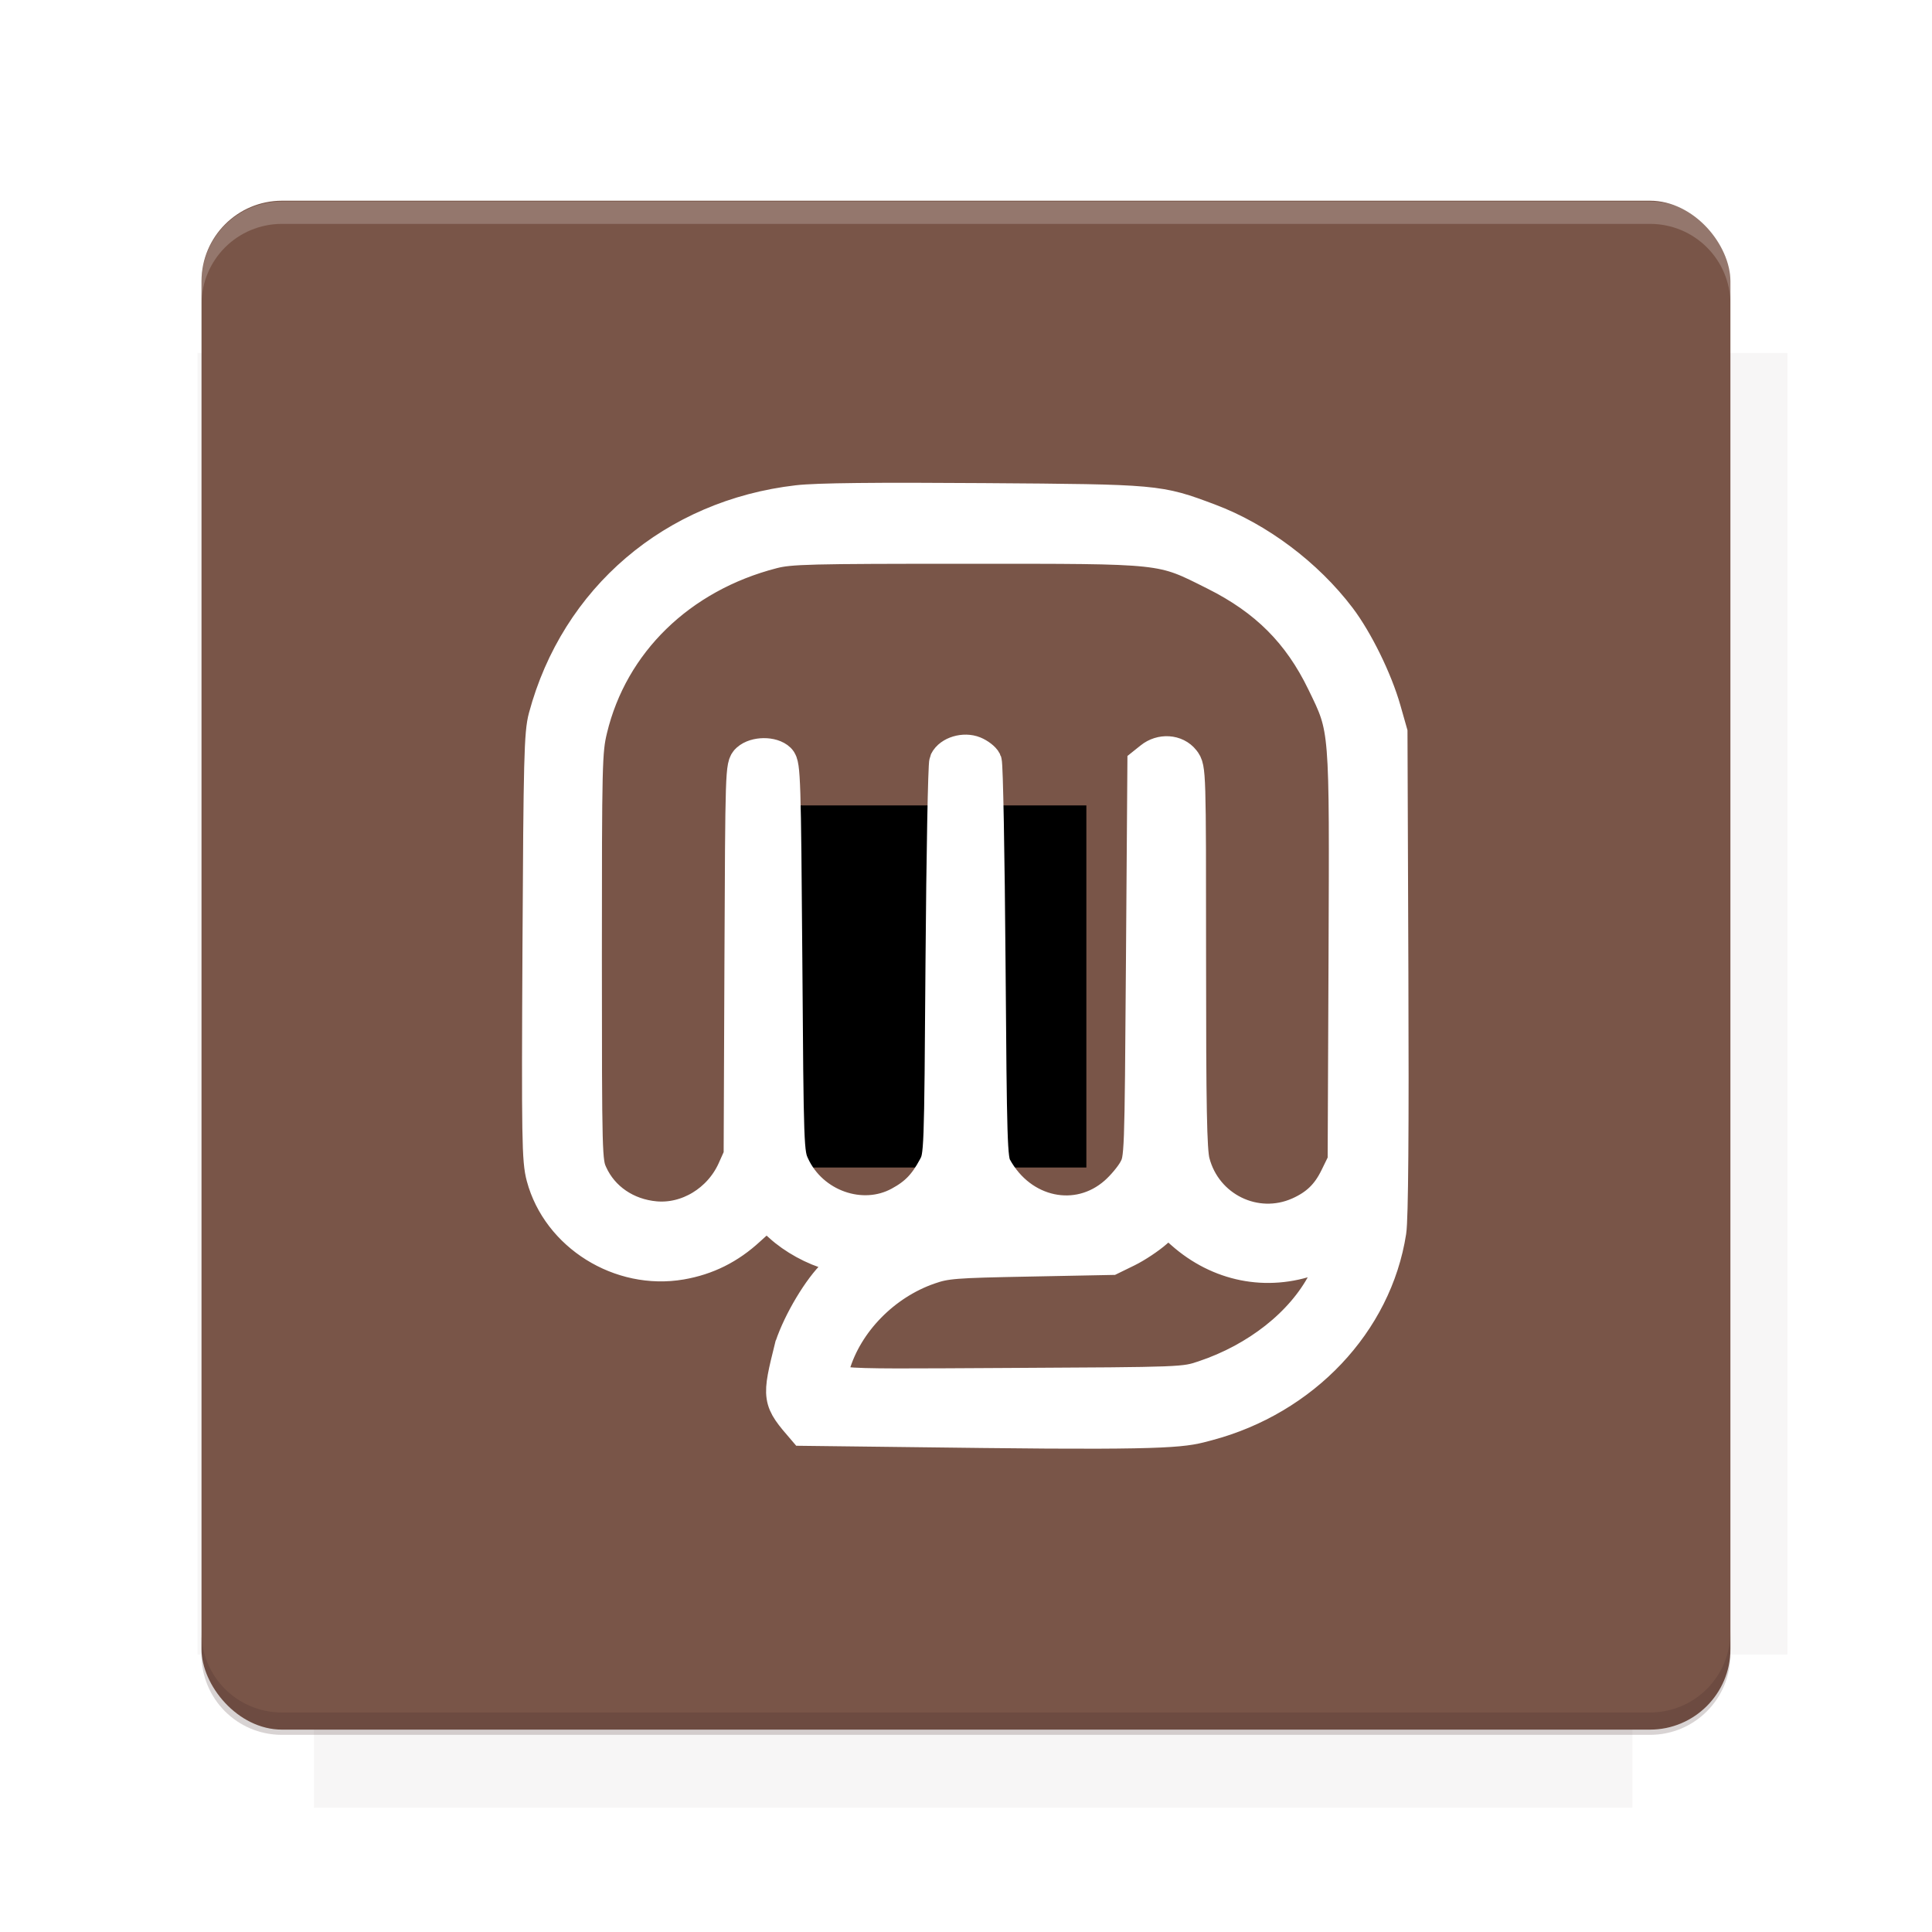 <?xml version="1.0" encoding="UTF-8"?>
<svg version="1.1" viewBox="0 0 26.95 26.95" xmlns="http://www.w3.org/2000/svg" xmlns:osb="http://www.openswatchbook.org/uri/2009/osb" xmlns:xlink="http://www.w3.org/1999/xlink">
    <defs>
        <filter id="filter6206-7" color-interpolation-filters="sRGB">
            <feGaussianBlur stdDeviation="0.658"/>
        </filter>
    </defs>
    <g transform="translate(0 -1025.4)">
        <path transform="matrix(1.011 0 0 .998 -.088 2.579)" d="m4.418 1028.2v1.605h-1.605v18.192h1.605v2.14h18.192v-2.14h2.14v-18.192h-2.14v-1.605h-18.192z" fill="#3e2723" filter="url(#filter6206-7)" opacity=".2"/>
        <rect x="2.811" y="1028.2" width="21.327" height="21.327" rx="1.123" ry="1.123" fill="#795548"/>
        <g transform="translate(-20.925 990.46)">
            <path d="m0 0h48v48h-48z" fill="none"/>
            <g transform="matrix(.336 0 0 .336 1.434 68.477)">
                <path d="m0 0h48v48h-48z" fill="none"/>
            </g>
            <g transform="matrix(.372 0 0 .372 36.377 59.287)">
                <path d="m0 0h48v48h-48z" fill="none"/>
                <g transform="matrix(2.689 0 0 2.689 -77.724 -45.422)">
                    <path d="m0 0h48v48h-48z" fill="none"/>
                </g>
            </g>
        </g>
        <path transform="translate(0 1025.4)" d="m3.934 2.811c-0.622 0-1.123 0.501-1.123 1.123v0.312c0-0.622 0.501-1.123 1.123-1.123h19.082c0.622 0 1.123 0.501 1.123 1.123v-0.312c0-0.622-0.501-1.123-1.123-1.123h-19.082z" fill="#fff" opacity=".2"/>
        <rect x="120" y="512.36" width="40" height="40" fill="none"/>
        <rect x="120" y="592.36" width="40" height="40" fill="none"/>
        <rect x="120" y="632.36" width="40" height="40" fill="none"/>
        <rect x="120" y="552.36" width="40" height="40" fill="none"/>
        <rect x="120" y="672.36" width="40" height="40" fill="none"/>
        <rect x="200" y="512.36" width="40" height="40" fill="none"/>
        <rect x="200" y="592.36" width="40" height="40" fill="none"/>
        <rect x="200" y="632.36" width="40" height="40" fill="none"/>
        <rect x="200" y="552.36" width="40" height="40" fill="none"/>
        <rect x="200" y="672.36" width="40" height="40" fill="none"/>
        <rect x="280" y="512.36" width="40" height="40" fill="none"/>
        <rect x="280" y="592.36" width="40" height="40" fill="none"/>
        <rect x="280" y="632.36" width="40" height="40" fill="none"/>
        <rect x="280" y="552.36" width="40" height="40" fill="none"/>
        <rect x="280" y="672.36" width="40" height="40" fill="none"/>
        <rect x="160" y="512.36" width="40" height="40" fill="none"/>
        <rect x="160" y="592.36" width="40" height="40" fill="none"/>
        <rect x="160" y="632.36" width="40" height="40" fill="none"/>
        <rect x="160" y="552.36" width="40" height="40" fill="none"/>
        <rect x="160" y="672.36" width="40" height="40" fill="none"/>
        <rect x="240" y="512.36" width="40" height="40" fill="none"/>
        <rect x="240" y="592.36" width="40" height="40" fill="none"/>
        <rect x="240" y="632.36" width="40" height="40" fill="none"/>
        <rect x="240" y="552.36" width="40" height="40" fill="none"/>
        <rect x="240" y="672.36" width="40" height="40" fill="none"/>
        <rect x="120" y="712.36" width="40" height="40" fill="none"/>
        <rect x="200" y="712.36" width="40" height="40" fill="none"/>
        <rect x="280" y="712.36" width="40" height="40" fill="none"/>
        <rect x="160" y="712.36" width="40" height="40" fill="none"/>
        <rect x="240" y="712.36" width="40" height="40" fill="none"/>
        <rect x="320" y="552.36" width="40" height="40" fill="none"/>
        <rect x="320" y="592.36" width="40" height="40" fill="none"/>
        <rect x="320" y="672.36" width="40" height="40" fill="none"/>
        <rect x="320" y="512.36" width="40" height="40" fill="none"/>
        <rect x="320" y="632.36" width="40" height="40" fill="none"/>
        <rect x="320" y="712.36" width="40" height="40" fill="none"/>
        <rect x="150" y="542.36" width="180" height="180" fill="none"/>
        <g transform="matrix(.373 0 0 .373 4.438 1028.8)">
            <path d="m0 0h48v48h-48z" fill="none"/>
        </g>
        <g transform="matrix(.365 0 0 .365 4.815 1028.8)">
            <path d="m0 0h48v48h-48z" fill="none"/>
        </g>
        <g transform="matrix(.416 0 0 .416 79.055 989.88)">
            <g transform="matrix(.062 0 0 .062 -26.473 173.71)">
                <g transform="matrix(38.618 0 0 38.618 13804 -12696)">
                    <g transform="matrix(.714 0 0 .714 -375.49 176.57)">
                        <path transform="matrix(1.4 0 0 1.4 525.63 -247.17)" d="m490.56 95.75c-121.72 0.185-342.34 0.091-468.16 0.094-1.555 6.974-2.406 14.232-2.406 21.688v76.344c139.06 0.494 331.32 0.255 472.97 0.25v-76.594c0-7.487-0.839-14.78-2.406-21.781zm-307.19 197.94c-52.495-3e-3 -106.38 0.12-163.38 0.375v92.844c191.76-0.263 282.43-0.093 472.97-0.219v-92.25c-109.29-0.355-208.43-0.744-309.59-0.75z" opacity="0"/>
                    </g>
                </g>
            </g>
        </g>
        <path d="m23.015 1049.6c0.622 0 1.123-0.501 1.123-1.123v-0.312c0 0.622-0.501 1.123-1.123 1.123h-19.082c-0.622 0-1.123-0.501-1.123-1.123v0.312c0 0.622 0.501 1.123 1.123 1.123h19.082z" fill="#3e2723" opacity=".2"/>
    </g>
    <g>
        <flowRoot fill="#000000" font-family="Roboto" font-size="3.75px" letter-spacing="0px" stroke-width="1px" word-spacing="0px" style="line-height:125%" xml:space="preserve"><flowRegion><rect x="10.664" y="11.235" width="4.49" height="5.051"/></flowRegion><flowPara>your</flowPara></flowRoot>
        <g transform="matrix(1.246 0 0 1.246 -3.466 -3.999)">
            <g transform="translate(743.74 3.209)">
                <path d="m-422.54-36.546v-216.62h216.62 216.62v216.62 216.62h-216.62-216.62v-216.62z" fill="#fdfdfd"/>
                <path d="m-732.09 15.077c0.093-0.278 0.315-0.649 0.483-0.807 0.139-0.13 0.13-0.197-0.035-0.241-0.201-0.054-0.425-0.177-0.576-0.316-0.074-0.068-0.146-0.124-0.159-0.124s-0.105 0.075-0.203 0.166c-0.222 0.205-0.467 0.327-0.756 0.377-0.676 0.116-1.363-0.313-1.536-0.959-0.049-0.182-0.053-0.417-0.042-2.57 0.011-2.111 0.018-2.392 0.066-2.571 0.355-1.323 1.437-2.245 2.821-2.405 0.212-0.025 0.88-0.032 2.082-0.023 1.952 0.014 1.951 0.014 2.52 0.227 0.549 0.206 1.089 0.611 1.454 1.092 0.193 0.255 0.408 0.693 0.503 1.027l0.072 0.253 0.01 2.686c7e-3 1.752-9.4e-4 2.76-0.023 2.898-0.157 1.014-0.963 1.866-2.032 2.149-0.253 0.067-0.318 0.106-2.516 0.08l-1.997-0.024c-0.282-0.328-0.282-0.328-0.137-0.913zm4.611 0.349c0.602-0.201 1.105-0.599 1.351-1.067 0.108-0.205 0.15-0.359 0.099-0.359-0.011 0-0.121 0.036-0.244 0.081-0.504 0.182-1.035 0.076-1.444-0.287l-0.161-0.143-0.144 0.127c-0.079 0.07-0.224 0.166-0.322 0.214l-0.178 0.087-0.916 0.018c-0.843 0.016-0.933 0.023-1.122 0.089-0.508 0.176-0.93 0.608-1.076 1.1-0.075 0.254-0.238 0.235 1.968 0.224 1.965-0.01 1.968-0.01 2.189-0.084zm1.064-1.829c0.204-0.091 0.329-0.211 0.427-0.412l0.088-0.18 0.01-2.291c0.01-2.611 0.016-2.541-0.246-3.081-0.27-0.557-0.643-0.93-1.217-1.217-0.615-0.308-0.535-0.299-2.781-0.299-1.765-1.754e-4 -1.98 0.005-2.175 0.055-1.043 0.268-1.81 1.015-2.044 1.991-0.059 0.246-0.062 0.379-0.062 2.551 4.6e-4 2.237 2e-3 2.294 0.065 2.433 0.127 0.281 0.4 0.468 0.726 0.497 0.365 0.033 0.729-0.188 0.888-0.538l0.074-0.165 9e-3 -2.184c9e-3 -2.145 0.01-2.185 0.073-2.242 0.081-0.073 0.265-0.075 0.338-0.003 0.051 0.051 0.056 0.22 0.071 2.226 0.015 2.13 0.017 2.174 0.083 2.316 0.212 0.458 0.78 0.658 1.207 0.424 0.184-0.1 0.287-0.207 0.394-0.407 0.069-0.13 0.07-0.139 0.085-2.31 9e-3 -1.199 0.028-2.204 0.042-2.233 0.044-0.09 0.196-0.135 0.304-0.091 0.051 0.021 0.104 0.062 0.118 0.091 0.014 0.029 0.033 1.041 0.042 2.248 0.015 2.023 0.02 2.204 0.072 2.298 0.291 0.532 0.932 0.668 1.362 0.289 0.082-0.072 0.18-0.19 0.218-0.261 0.07-0.13 0.07-0.136 0.086-2.337l0.016-2.207 0.075-0.06c0.11-0.089 0.27-0.079 0.35 0.023 0.065 0.082 0.066 0.106 0.066 2.205 0 1.677 9e-3 2.156 0.043 2.286 0.136 0.525 0.704 0.802 1.195 0.584z" fill="#fff" stroke="#fff" stroke-width=".39"/>
            </g>
        </g>
    </g>
    <g display="none" fill="none">
        <rect transform="rotate(90)" x="7.334" y="-19.616" width="12.282" height="12.282" display="inline" stroke="#000" stroke-width=".066"/>
        <rect x="6.773" y="8.112" width="13.405" height="10.726" stroke="#5261ff" stroke-linecap="round" stroke-linejoin="round" stroke-width=".065"/>
        <rect transform="rotate(90)" x="6.773" y="-18.838" width="13.405" height="10.726" display="inline" stroke="#0f0" stroke-linecap="round" stroke-linejoin="round" stroke-width=".065"/>
    </g>
</svg>
